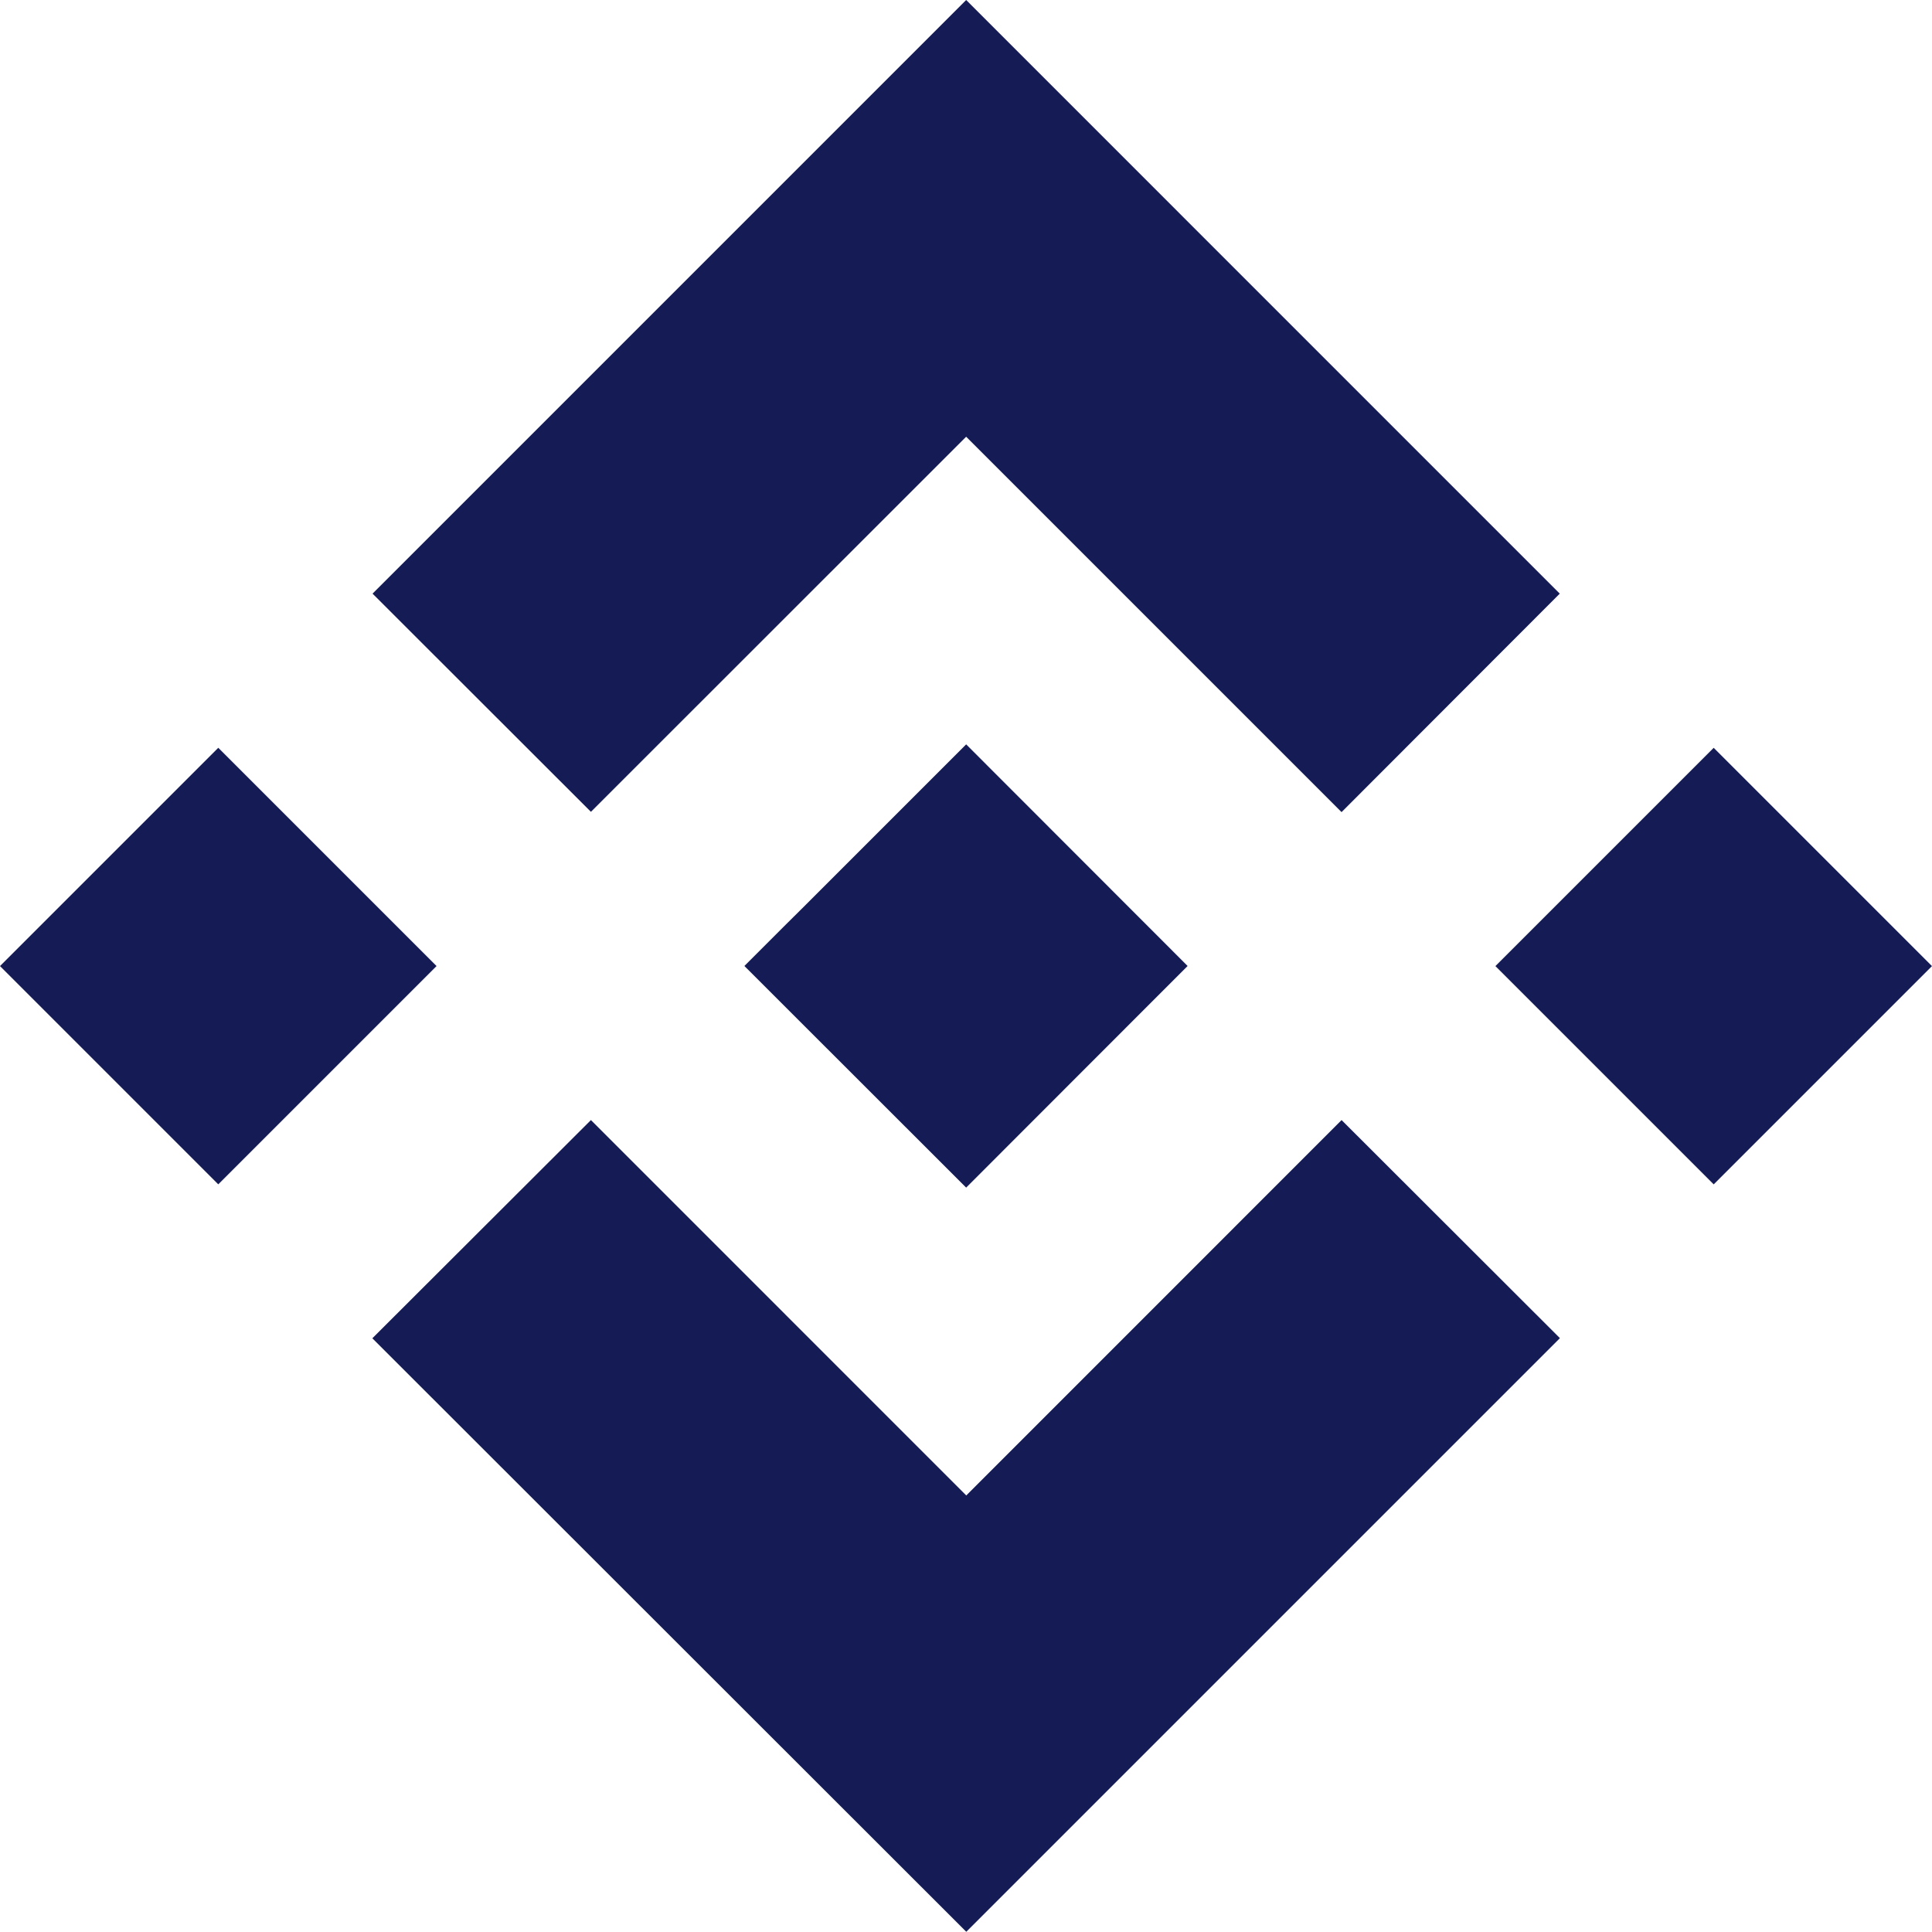 <svg id="Group_13703" data-name="Group 13703" xmlns="http://www.w3.org/2000/svg" width="52.723" height="52.724" viewBox="0 0 52.723 52.724">
  <path id="Path_9173" data-name="Path 9173" d="M30.369,22.154l10.24-10.236L50.853,22.162,56.808,16.2,40.609,0,24.41,16.2Z" transform="translate(-14.243)" fill="#151c55"/>
  <path id="Path_9174" data-name="Path 9174" d="M0,0H8.424V8.424H0Z" transform="translate(0 26.363) rotate(-45)" fill="#151c55"/>
  <path id="Path_9175" data-name="Path 9175" d="M30.357,73.4,40.6,83.644,50.842,73.4,56.8,79.351l0,0-16.2,16.2L24.4,79.363l-.008-.008Z" transform="translate(-14.231 -42.834)" fill="#151c55"/>
  <path id="Path_9176" data-name="Path 9176" d="M0,0H8.424V8.424H0Z" transform="translate(40.809 26.364) rotate(-45)" fill="#151c55"/>
  <path id="Path_9177" data-name="Path 9177" d="M60.873,54.827,54.831,48.78l-4.468,4.468-.516.512-1.058,1.058-.008.008.008.012,6.042,6.038,6.042-6.047,0,0Z" transform="translate(-28.465 -28.467)" fill="#151c55"/>
</svg>
